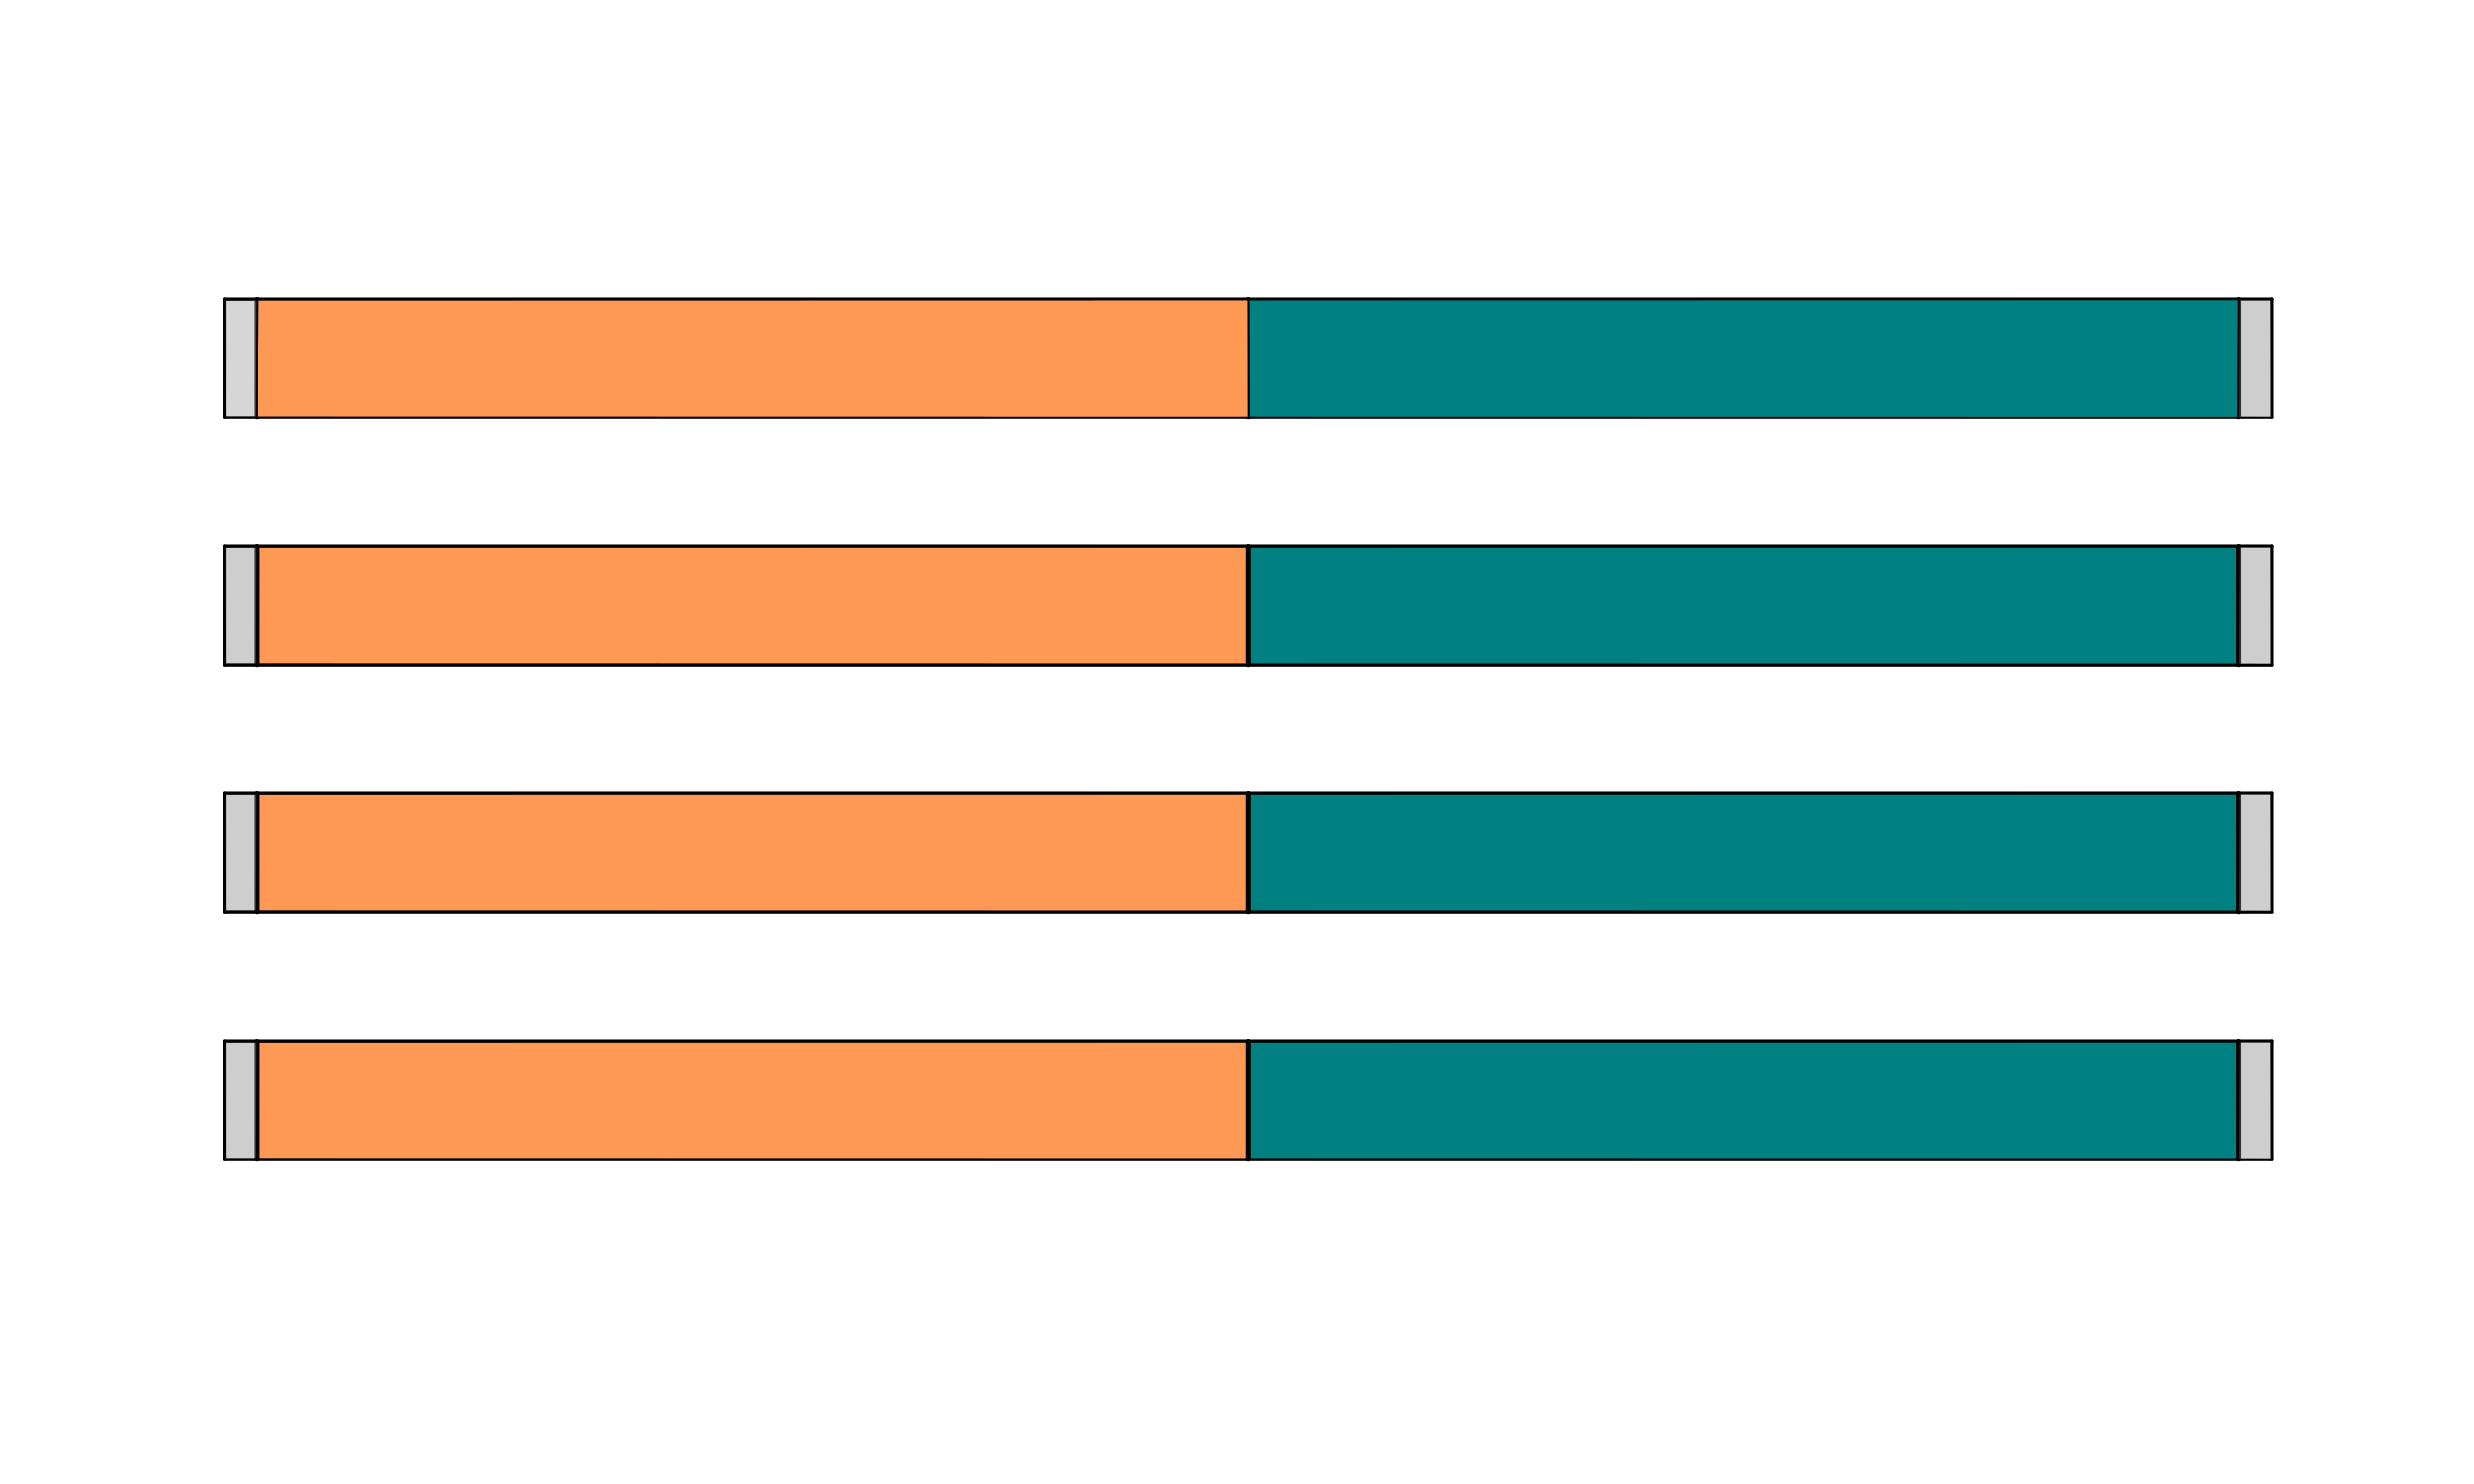 <?xml version="1.0" encoding="UTF-8" standalone="no"?>
<svg
   viewBox="145 180 500 20"
   width="300"
   height="180"
   version="1.1"
   id="svg2386"
   sodipodi:docname="B1.svg"
   inkscape:version="1.2.2 (732a01da63, 2022-12-09)"
   xmlns:inkscape="http://www.inkscape.org/namespaces/inkscape"
   xmlns:sodipodi="http://sodipodi.sourceforge.net/DTD/sodipodi-0.dtd"
   xmlns="http://www.w3.org/2000/svg"
   xmlns:svg="http://www.w3.org/2000/svg">
  <sodipodi:namedview
     id="namedview2388"
     pagecolor="#ffffff"
     bordercolor="#000000"
     borderopacity="0.25"
     inkscape:showpageshadow="2"
     inkscape:pageopacity="0.0"
     inkscape:pagecheckerboard="0"
     inkscape:deskcolor="#d1d1d1"
     showgrid="false"
     inkscape:zoom="2.0510462"
     inkscape:cx="343.23946"
     inkscape:cy="212.81822"
     inkscape:window-width="2400"
     inkscape:window-height="1271"
     inkscape:window-x="2391"
     inkscape:window-y="72"
     inkscape:window-maximized="1"
     inkscape:current-layer="g2384" />
  <desc
     id="desc1717">MP_1.DXF - scale = 0.176619, origin = (0.000000, 0.000000), method = auto</desc>
  <defs
     id="defs1732">
    <marker
       id="DistanceX"
       orient="auto"
       refX="0.0"
       refY="0.0"
       style="overflow:visible">
      <path
         d="M 3,-3 L -3,3 M 0,-5 L  0,5"
         style="stroke:#000000; stroke-width:0.5"
         id="path1719" />
    </marker>
    <pattern
       id="Hatch"
       patternUnits="userSpaceOnUse"
       width="8"
       height="8"
       x="0"
       y="0">
      <path
         d="M8 4 l-4,4"
         stroke="#000000"
         stroke-width="0.25"
         linecap="square"
         id="path1722" />
      <path
         d="M6 2 l-4,4"
         stroke="#000000"
         stroke-width="0.25"
         linecap="square"
         id="path1724" />
      <path
         d="M4 0 l-4,4"
         stroke="#000000"
         stroke-width="0.25"
         linecap="square"
         id="path1726" />
    </pattern>
    <symbol
       id="*Model_Space" />
    <symbol
       id="*Paper_Space" />
    <symbol
       id="*Paper_Space0" />
  </defs>
  <g
     inkscape:groupmode="layer"
     inkscape:label="0"
     id="g2382">
    <path
       style="fill:none;stroke:#000000;stroke-linecap:round"
       d="M 196.99,124.352 V 100.5"
       id="path2364" />
    <path
       style="fill:none;stroke:#000000;stroke-linecap:round"
       d="M 597.513,124.352 V 100.5"
       id="path2366" />
    <path
       style="fill:none;stroke:#000000;stroke-linecap:round"
       d="M 397.252,124.352 V 100.5"
       id="path2368" />
    <path
       style="fill:none;stroke:#000000;stroke-width:0.631;stroke-linecap:round"
       d="m 190.315,124.442 h 413.872"
       id="path2370" />
    <path
       style="fill:none;stroke:#000000;stroke-width:0.631;stroke-linecap:round"
       d="M 604.188,100.41 H 190.315"
       id="path2372" />
    <path
       style="fill:none;stroke:#000000;stroke-width:0.631;stroke-linecap:round"
       d="m 190.315,100.41 v 24.032"
       id="path2374" />
    <path
       style="fill:none;stroke:#000000;stroke-width:0.631;stroke-linecap:round"
       d="m 604.188,100.41 v 24.032"
       id="path2376" />
  </g>
  <g
     inkscape:groupmode="layer"
     inkscape:label="FORMAT"
     id="g2384">
    <g
       id="b2-s2"
       style="fill:#008080;fill-opacity:1">
      <path
         id="path3405"
         style="fill:#008080;fill-opacity:1;stroke:#000000;stroke-width:0.378"
         d="m 597.559,100.461 -200.279,0.043 0.041,23.836 200.135,0.041 z" />
      <path
         id="path3405-2"
         style="fill:#008080;fill-opacity:1;stroke:#000000;stroke-width:0.378"
         d="m 597.559,150.461 -200.279,0.043 0.041,23.836 200.135,0.041 z" />
      <path
         id="path3405-2-1"
         style="fill:#008080;fill-opacity:1;stroke:#000000;stroke-width:0.378"
         d="m 597.559,200.461 -200.279,0.043 0.041,23.836 200.135,0.041 z" />
      <path
         id="path3405-2-0"
         style="fill:#008080;fill-opacity:1;stroke:#000000;stroke-width:0.378"
         d="m 597.559,250.461 -200.279,0.043 0.041,23.836 200.135,0.041 z" />
    </g>
    <g
       id="b2-s1"
       style="fill:#ff9955;fill-opacity:1">
      <path
         id="path3402"
         style="fill:#ff9955;fill-opacity:1;stroke:#000000;stroke-width:0.378"
         d="m 397.28,100.504 -200.223,0.045 -0.102,23.75 200.365,0.041 z" />
      <path
         id="path3402-3"
         style="fill:#ff9955;fill-opacity:1;stroke:#000000;stroke-width:0.378"
         d="m 397.28,150.504 -200.223,0.045 -0.102,23.75 200.365,0.041 z" />
      <path
         id="path3402-3-6"
         style="fill:#ff9955;fill-opacity:1;stroke:#000000;stroke-width:0.378"
         d="m 397.28,200.504 -200.223,0.045 -0.102,23.75 200.365,0.041 z" />
      <path
         id="path3402-3-2"
         style="fill:#ff9955;fill-opacity:1;stroke:#000000;stroke-width:0.378"
         d="m 397.28,250.504 -200.223,0.045 -0.102,23.75 200.365,0.041 z" />
    </g>
    <path
       id="path2673"
       style="fill:#999999;fill-opacity:0.406;stroke:#000000;stroke-width:0.378"
       d="m 197.057,100.549 -6.689,0.002 0.051,23.746 6.537,0.002 z" />
    <path
       id="path3408"
       style="fill:#858585;fill-opacity:0.406;stroke:#000000;stroke-width:0.378"
       d="m 597.559,100.461 -0.104,23.92 6.754,0.002 -0.09,-23.924 z" />
    <path
       style="fill:none;stroke:#000000;stroke-linecap:round"
       d="M 196.99,174.352 V 150.5"
       id="path2364-4" />
    <path
       style="fill:none;stroke:#000000;stroke-linecap:round"
       d="M 597.513,174.352 V 150.5"
       id="path2366-0" />
    <path
       style="fill:none;stroke:#000000;stroke-linecap:round"
       d="M 397.252,174.352 V 150.5"
       id="path2368-7" />
    <path
       style="fill:none;stroke:#000000;stroke-width:0.631;stroke-linecap:round"
       d="m 190.315,174.442 h 413.872"
       id="path2370-2" />
    <path
       style="fill:none;stroke:#000000;stroke-width:0.631;stroke-linecap:round"
       d="M 604.188,150.41 H 190.315"
       id="path2372-6" />
    <path
       style="fill:none;stroke:#000000;stroke-width:0.631;stroke-linecap:round"
       d="m 190.315,150.41 v 24.032"
       id="path2374-3" />
    <path
       style="fill:none;stroke:#000000;stroke-width:0.631;stroke-linecap:round"
       d="m 604.188,150.41 v 24.032"
       id="path2376-9" />
    <path
       id="path2673-5"
       style="fill:#858585;fill-opacity:0.406;stroke:#000000;stroke-width:0.378"
       d="m 197.057,150.549 -6.689,0.002 0.051,23.746 6.537,0.002 z" />
    <path
       id="path3408-1"
       style="fill:#858585;fill-opacity:0.406;stroke:#000000;stroke-width:0.378"
       d="m 597.559,150.461 -0.104,23.92 6.754,0.002 -0.09,-23.924 z" />
    <path
       style="fill:none;stroke:#000000;stroke-linecap:round"
       d="M 196.99,224.352 V 200.5"
       id="path2364-4-9" />
    <path
       style="fill:none;stroke:#000000;stroke-linecap:round"
       d="M 597.513,224.352 V 200.5"
       id="path2366-0-0" />
    <path
       style="fill:none;stroke:#000000;stroke-linecap:round"
       d="M 397.252,224.352 V 200.5"
       id="path2368-7-0" />
    <path
       style="fill:none;stroke:#000000;stroke-width:0.631;stroke-linecap:round"
       d="m 190.315,224.442 h 413.872"
       id="path2370-2-1" />
    <path
       style="fill:none;stroke:#000000;stroke-width:0.631;stroke-linecap:round"
       d="M 604.188,200.41 H 190.315"
       id="path2372-6-3" />
    <path
       style="fill:none;stroke:#000000;stroke-width:0.631;stroke-linecap:round"
       d="m 190.315,200.41 v 24.032"
       id="path2374-3-8" />
    <path
       style="fill:none;stroke:#000000;stroke-width:0.631;stroke-linecap:round"
       d="m 604.188,200.41 v 24.032"
       id="path2376-9-4" />
    <path
       id="path2673-5-3"
       style="fill:#858585;fill-opacity:0.406;stroke:#000000;stroke-width:0.378"
       d="m 197.057,200.549 -6.689,0.002 0.051,23.746 6.537,0.002 z" />
    <path
       id="path3408-1-0"
       style="fill:#858585;fill-opacity:0.406;stroke:#000000;stroke-width:0.378"
       d="m 597.559,200.461 -0.104,23.92 6.754,0.002 -0.09,-23.924 z" />
    <path
       style="fill:none;stroke:#000000;stroke-linecap:round"
       d="M 196.99,274.352 V 250.5"
       id="path2364-4-1" />
    <path
       style="fill:none;stroke:#000000;stroke-linecap:round"
       d="M 597.513,274.352 V 250.5"
       id="path2366-0-9" />
    <path
       style="fill:none;stroke:#000000;stroke-linecap:round"
       d="M 397.252,274.352 V 250.5"
       id="path2368-7-2" />
    <path
       style="fill:none;stroke:#000000;stroke-width:0.631;stroke-linecap:round"
       d="m 190.315,274.442 h 413.872"
       id="path2370-2-7" />
    <path
       style="fill:none;stroke:#000000;stroke-width:0.631;stroke-linecap:round"
       d="M 604.188,250.41 H 190.315"
       id="path2372-6-9" />
    <path
       style="fill:none;stroke:#000000;stroke-width:0.631;stroke-linecap:round"
       d="m 190.315,250.41 v 24.032"
       id="path2374-3-2" />
    <path
       style="fill:none;stroke:#000000;stroke-width:0.631;stroke-linecap:round"
       d="m 604.188,250.41 v 24.032"
       id="path2376-9-0" />
    <path
       id="path2673-5-0"
       style="fill:#858585;fill-opacity:0.406;stroke:#000000;stroke-width:0.378"
       d="m 197.057,250.549 -6.689,0.002 0.051,23.746 6.537,0.002 z" />
    <path
       id="path3408-1-2"
       style="fill:#858585;fill-opacity:0.406;stroke:#000000;stroke-width:0.378"
       d="m 597.559,250.461 -0.104,23.92 6.754,0.002 -0.09,-23.924 z" />
  </g>
</svg>
